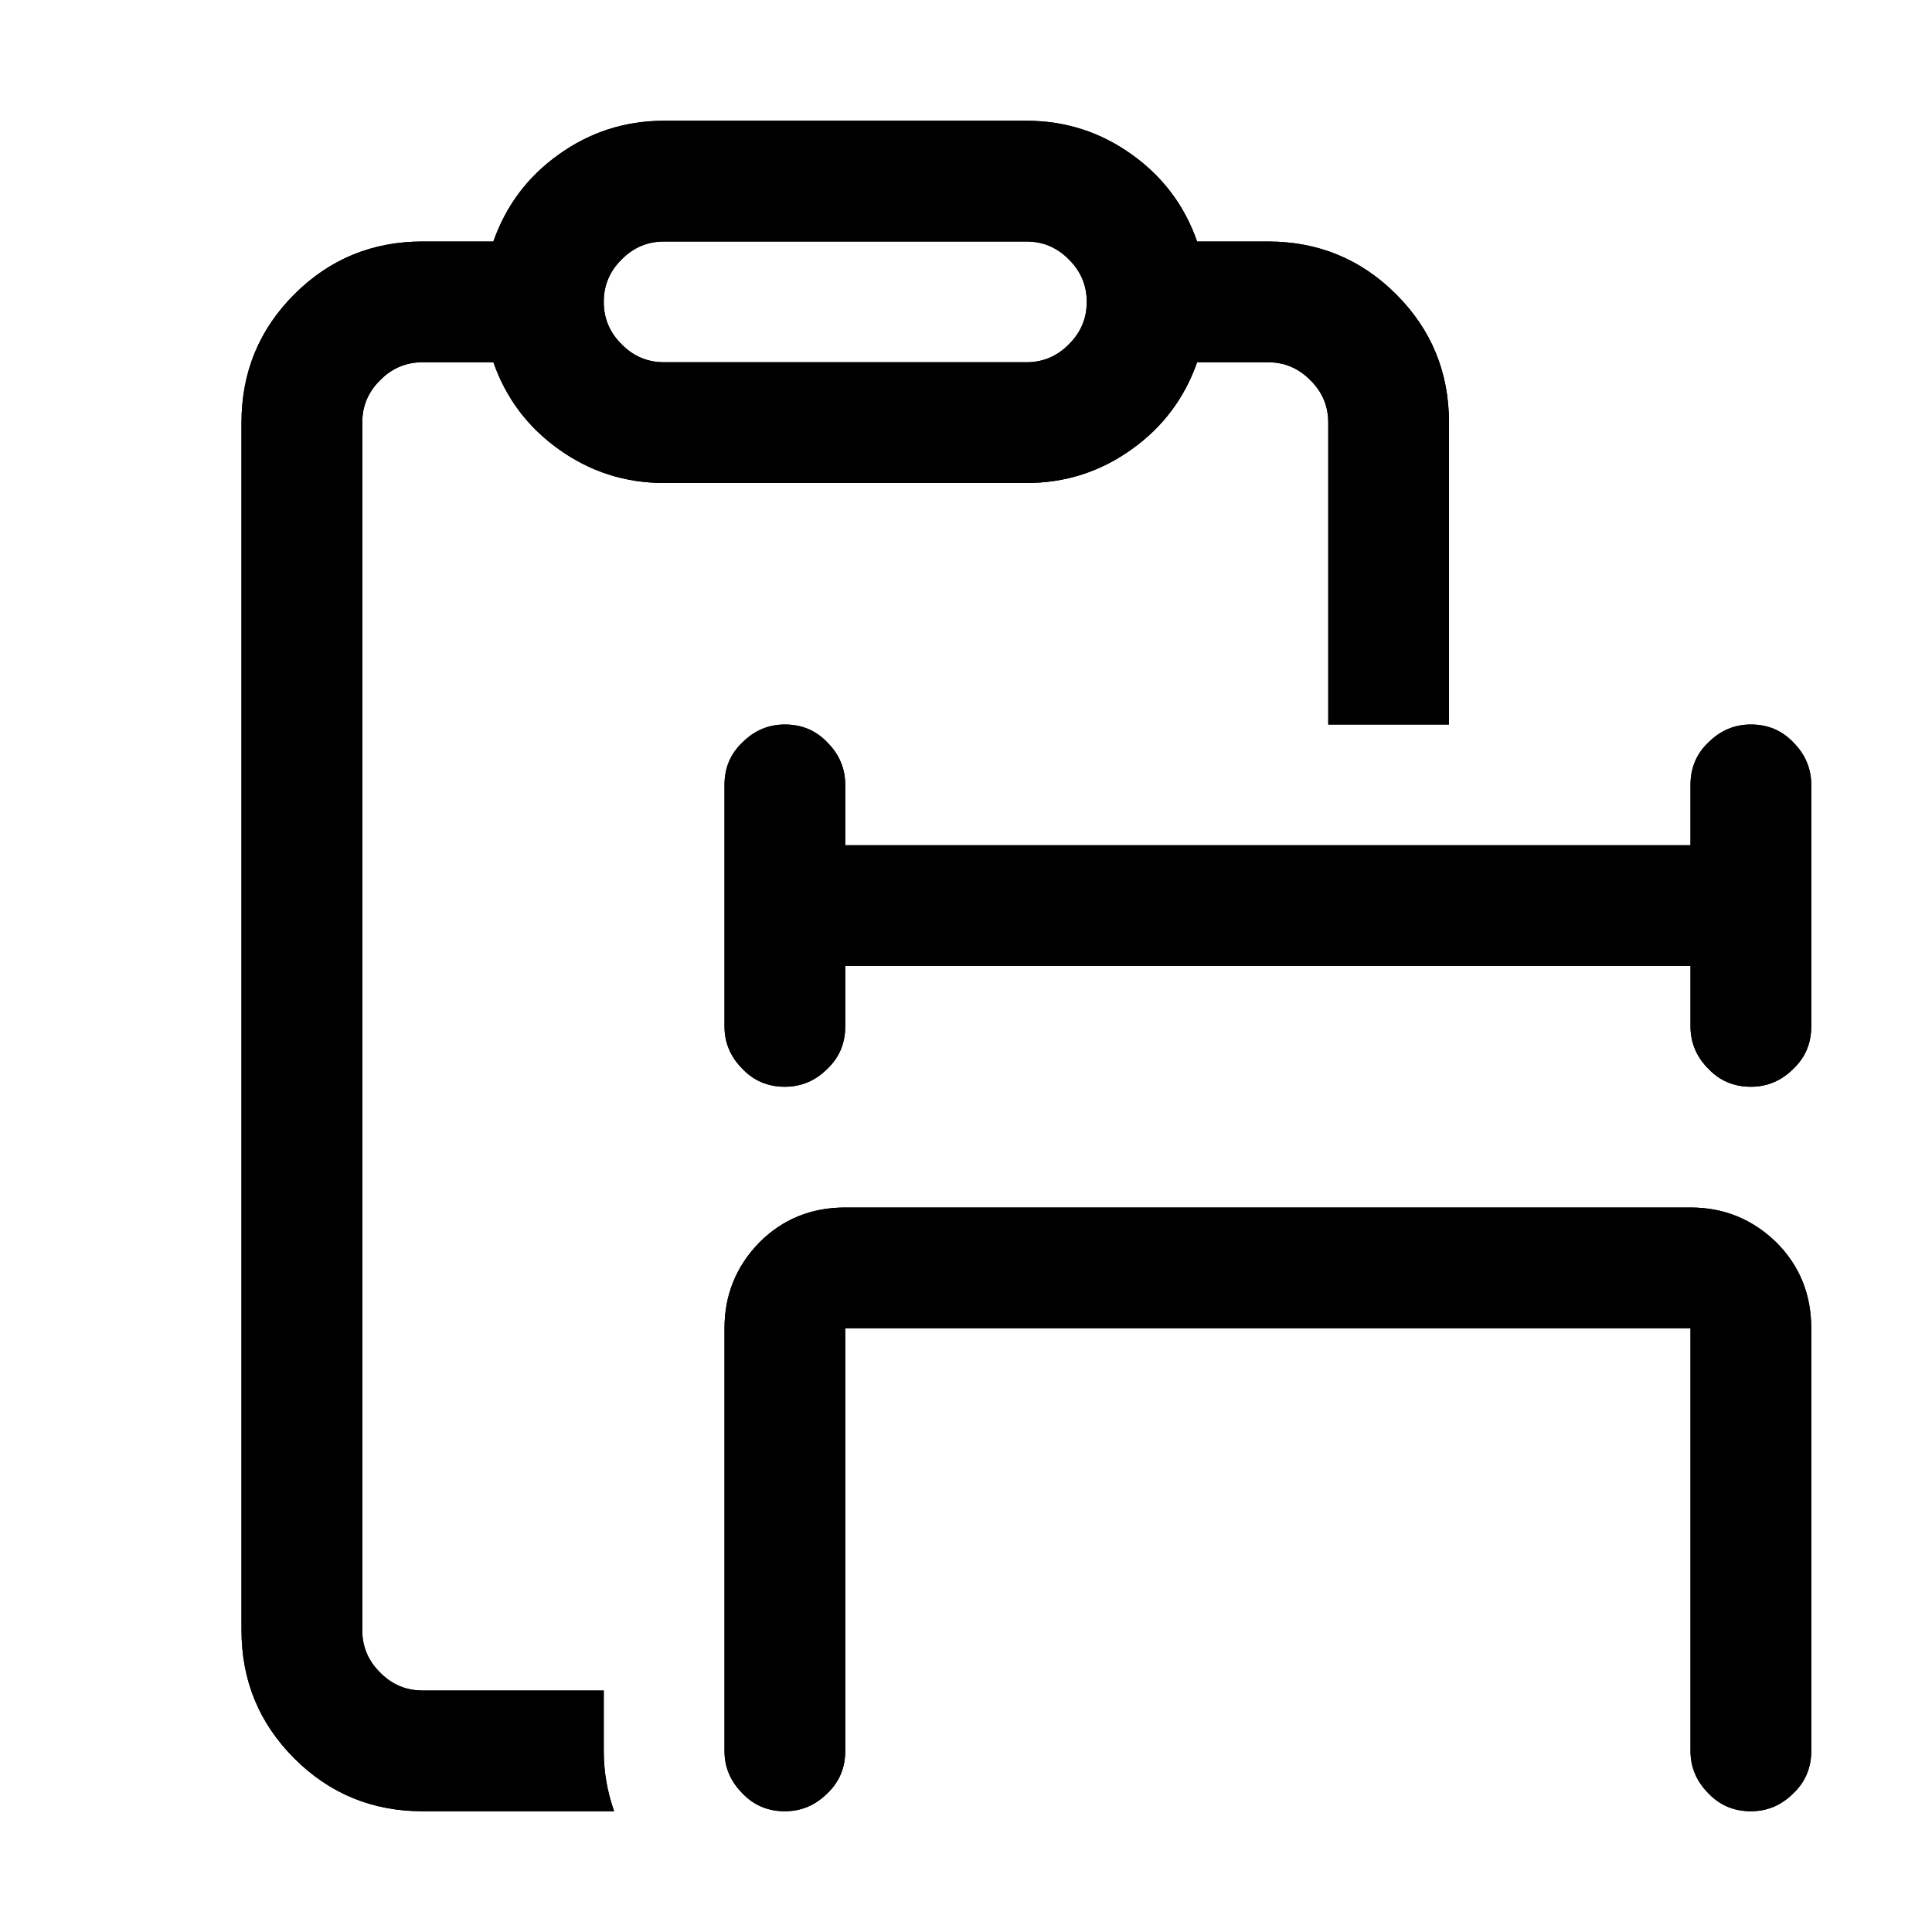 <?xml version="1.0" standalone="no"?>
<svg xmlns="http://www.w3.org/2000/svg" viewBox="0,0,2048,2048">
  <path class='OfficeIconColors_HighContrast' d='M523 256q20-57 69-92 50-36 112-36h384q62 0 112 36 49 35 69 92h75q80 0 136 56 56 56 56 136v320h-128v-320q0-27-19-45-19-19-45-19h-75q-20 57-69 92-50 36-112 36h-384q-62 0-112-36-49-35-69-92h-75q-27 0-45 19-19 19-19 45v1280q0 27 19 45 19 19 45 19h192v64q0 33 11 64h-203q-80 0-136-56-56-56-56-136v-1280q0-80 56-136 56-56 136-56h75z m181 0q-27 0-45 19-19 19-19 45 0 27 19 45 19 19 45 19h384q27 0 45-19 19-19 19-45 0-27-19-45-19-19-45-19h-384z m128 512q27 0 45 19 19 19 19 45v64h896v-64q0-27 19-45 19-19 45-19 27 0 45 19 19 19 19 45v256q0 27-19 45-19 19-45 19-27 0-45-19-19-19-19-45v-64h-896v64q0 27-19 45-19 19-45 19-27 0-45-19-19-19-19-45v-256q0-27 19-45 19-19 45-19z m-64 640q0-53 37-91 37-37 91-37h896q53 0 91 37 37 37 37 91v448q0 27-19 45-19 19-45 19-27 0-45-19-19-19-19-45v-448h-896v448q0 27-19 45-19 19-45 19-27 0-45-19-19-19-19-45v-448z'/>
  <path class='OfficeIconColors_m24' d='M832 768q27 0 45 19 19 19 19 45v64h896v-64q0-27 19-45 19-19 45-19 27 0 45 19 19 19 19 45v256q0 27-19 45-19 19-45 19-27 0-45-19-19-19-19-45v-64h-896v64q0 27-19 45-19 19-45 19-27 0-45-19-19-19-19-45v-256q0-27 19-45 19-19 45-19z'/>
  <path class='OfficeIconColors_m22' d='M768 1408q0-53 37-91 37-37 91-37h896q53 0 91 37 37 37 37 91v448q0 27-19 45-19 19-45 19-27 0-45-19-19-19-19-45v-448h-896v448q0 27-19 45-19 19-45 19-27 0-45-19-19-19-19-45v-448z'/>
  <path class='OfficeIconColors_m22' d='M704 128q-62 0-112 36-49 35-69 92h-75q-80 0-136 56-56 56-56 136v1280q0 80 56 136 56 56 136 56h203q-11-31-11-64v-64h-192q-27 0-45-19-19-19-19-45v-1280q0-27 19-45 19-19 45-19h75q20 57 69 92 50 36 112 36h384q62 0 112-36 49-35 69-92h75q27 0 45 19 19 19 19 45v320h128v-320q0-80-56-136-56-56-136-56h-75q-20-57-69-92-50-36-112-36h-384z m-64 192q0-27 19-45 19-19 45-19h384q27 0 45 19 19 19 19 45 0 27-19 45-19 19-45 19h-384q-27 0-45-19-19-19-19-45z'/>
</svg>
